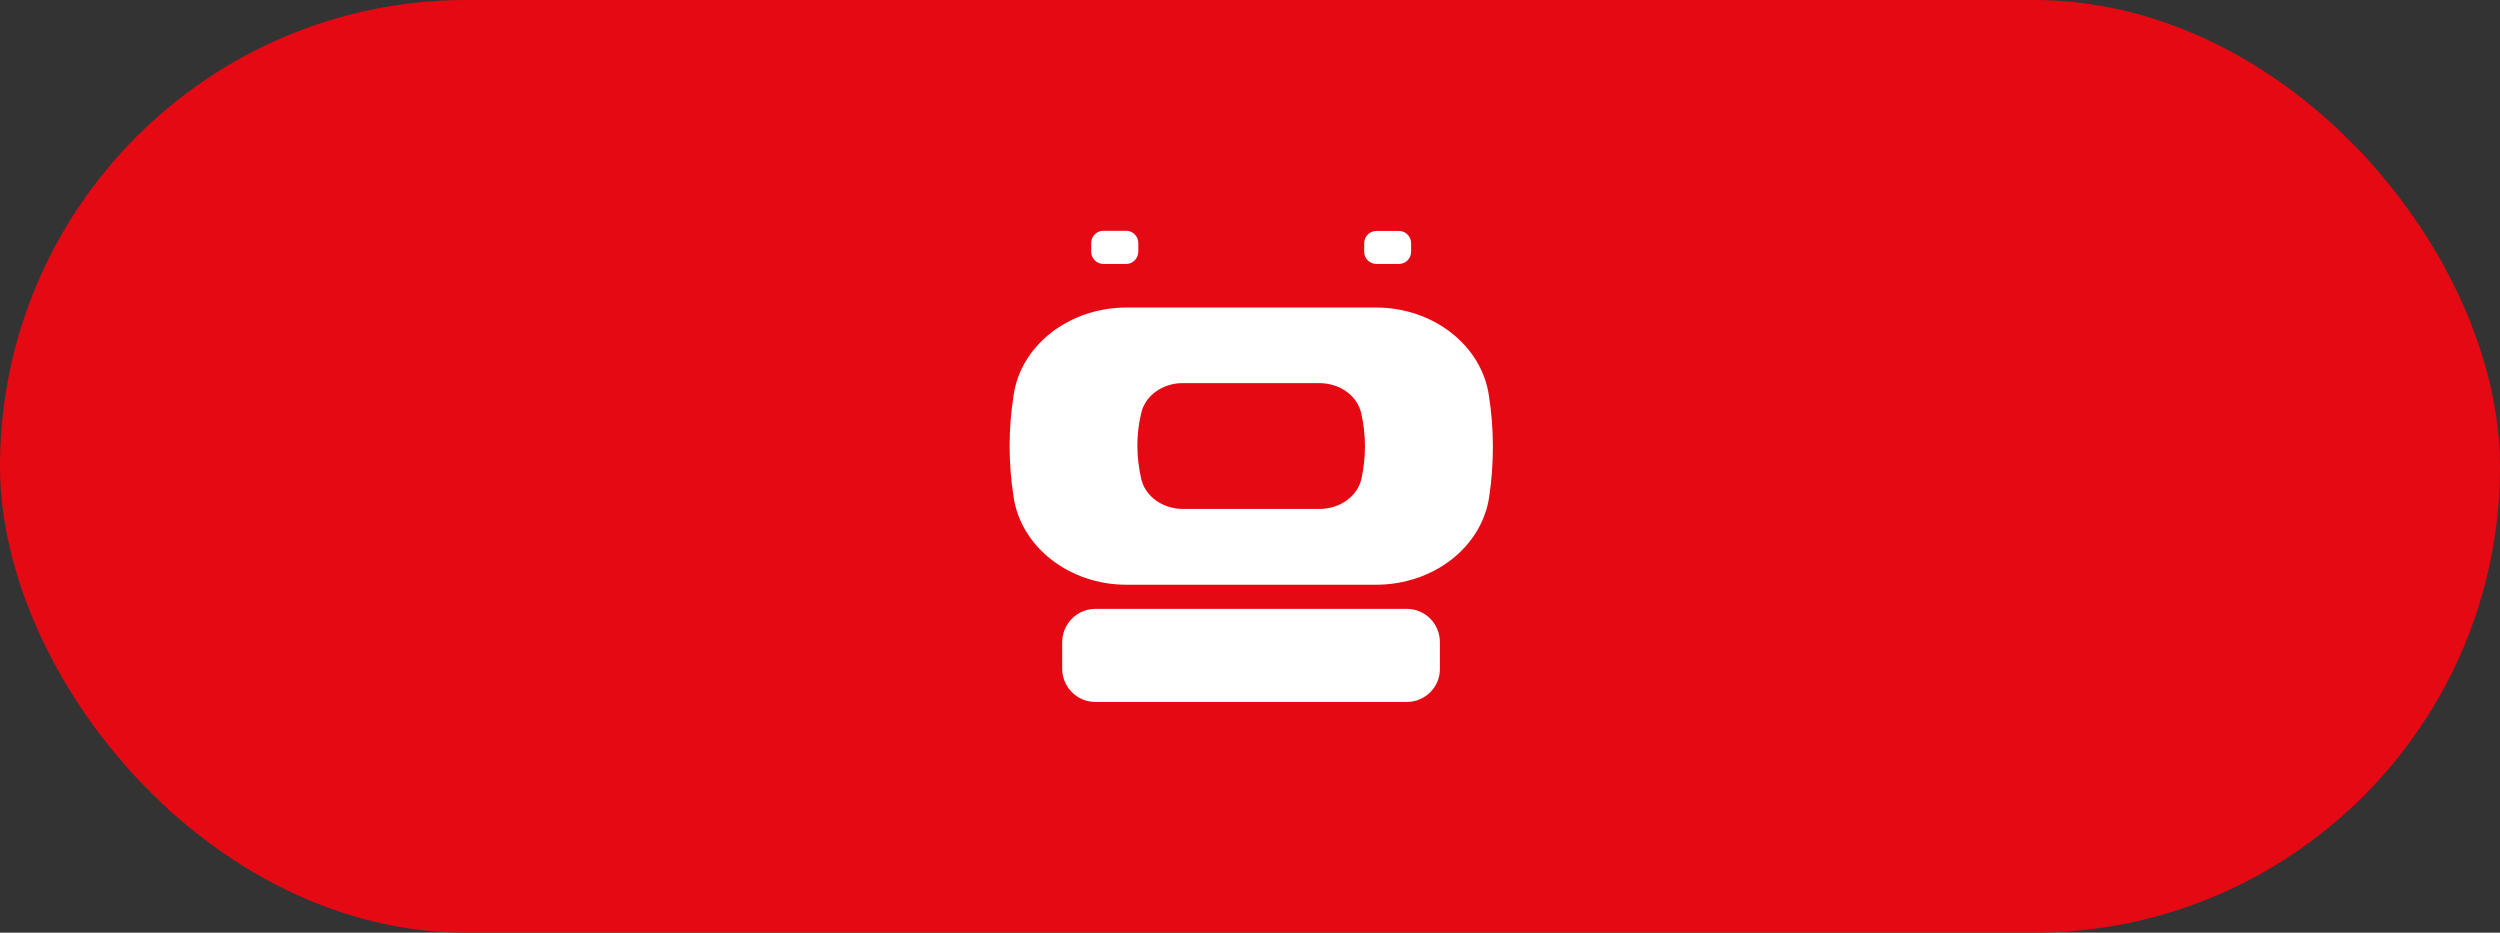 <svg width="260" height="97" viewBox="0 0 260 97" fill="none" xmlns="http://www.w3.org/2000/svg">
<rect x="0" y="0" width="260" height="97" fill="#333333" stroke="none"/>
<rect width="260" height="97" rx="48.5" fill="#E50914"/>
<path d="M154.883 51.624C154.128 56.892 149.085 60.812 143.103 60.812H117.153C111.212 60.812 106.189 56.892 105.413 51.685C104.862 48.174 104.862 44.621 105.413 41.11C106.169 35.883 111.212 31.983 117.153 31.983H143.103C149.044 31.983 154.066 35.903 154.842 41.11C155.393 44.601 155.393 48.153 154.883 51.624ZM141.571 42.988C141.163 41.151 139.346 39.844 137.202 39.844C133.343 39.844 126.892 39.844 122.992 39.844C120.91 39.844 119.072 41.151 118.684 42.988C118.133 45.234 118.174 47.541 118.684 49.787C119.093 51.624 120.91 52.931 123.053 52.931C126.912 52.931 133.364 52.931 137.223 52.931C139.346 52.931 141.183 51.624 141.592 49.787C142.082 47.52 142.082 45.234 141.571 42.988Z" fill="white"/>
<path d="M146.32 73H113.919C112 73 110.469 71.448 110.469 69.549V66.793C110.469 64.874 112.02 63.322 113.919 63.322H146.3C148.219 63.322 149.75 64.874 149.75 66.793V69.549C149.771 71.448 148.219 73 146.32 73Z" fill="white"/>
<path d="M145.489 27.45H143.141C142.447 27.45 141.875 26.878 141.875 26.184V25.285C141.875 24.591 142.447 24.02 143.141 24.02H145.489C146.183 24.02 146.755 24.591 146.755 25.285V26.184C146.755 26.878 146.203 27.45 145.489 27.45Z" fill="white"/>
<path d="M117.119 27.45H114.75C114.056 27.45 113.484 26.879 113.484 26.185V25.266C113.484 24.572 114.056 24 114.75 24H117.119C117.813 24 118.384 24.572 118.384 25.266V26.185C118.364 26.899 117.813 27.45 117.119 27.45Z" fill="white"/>
</svg>
